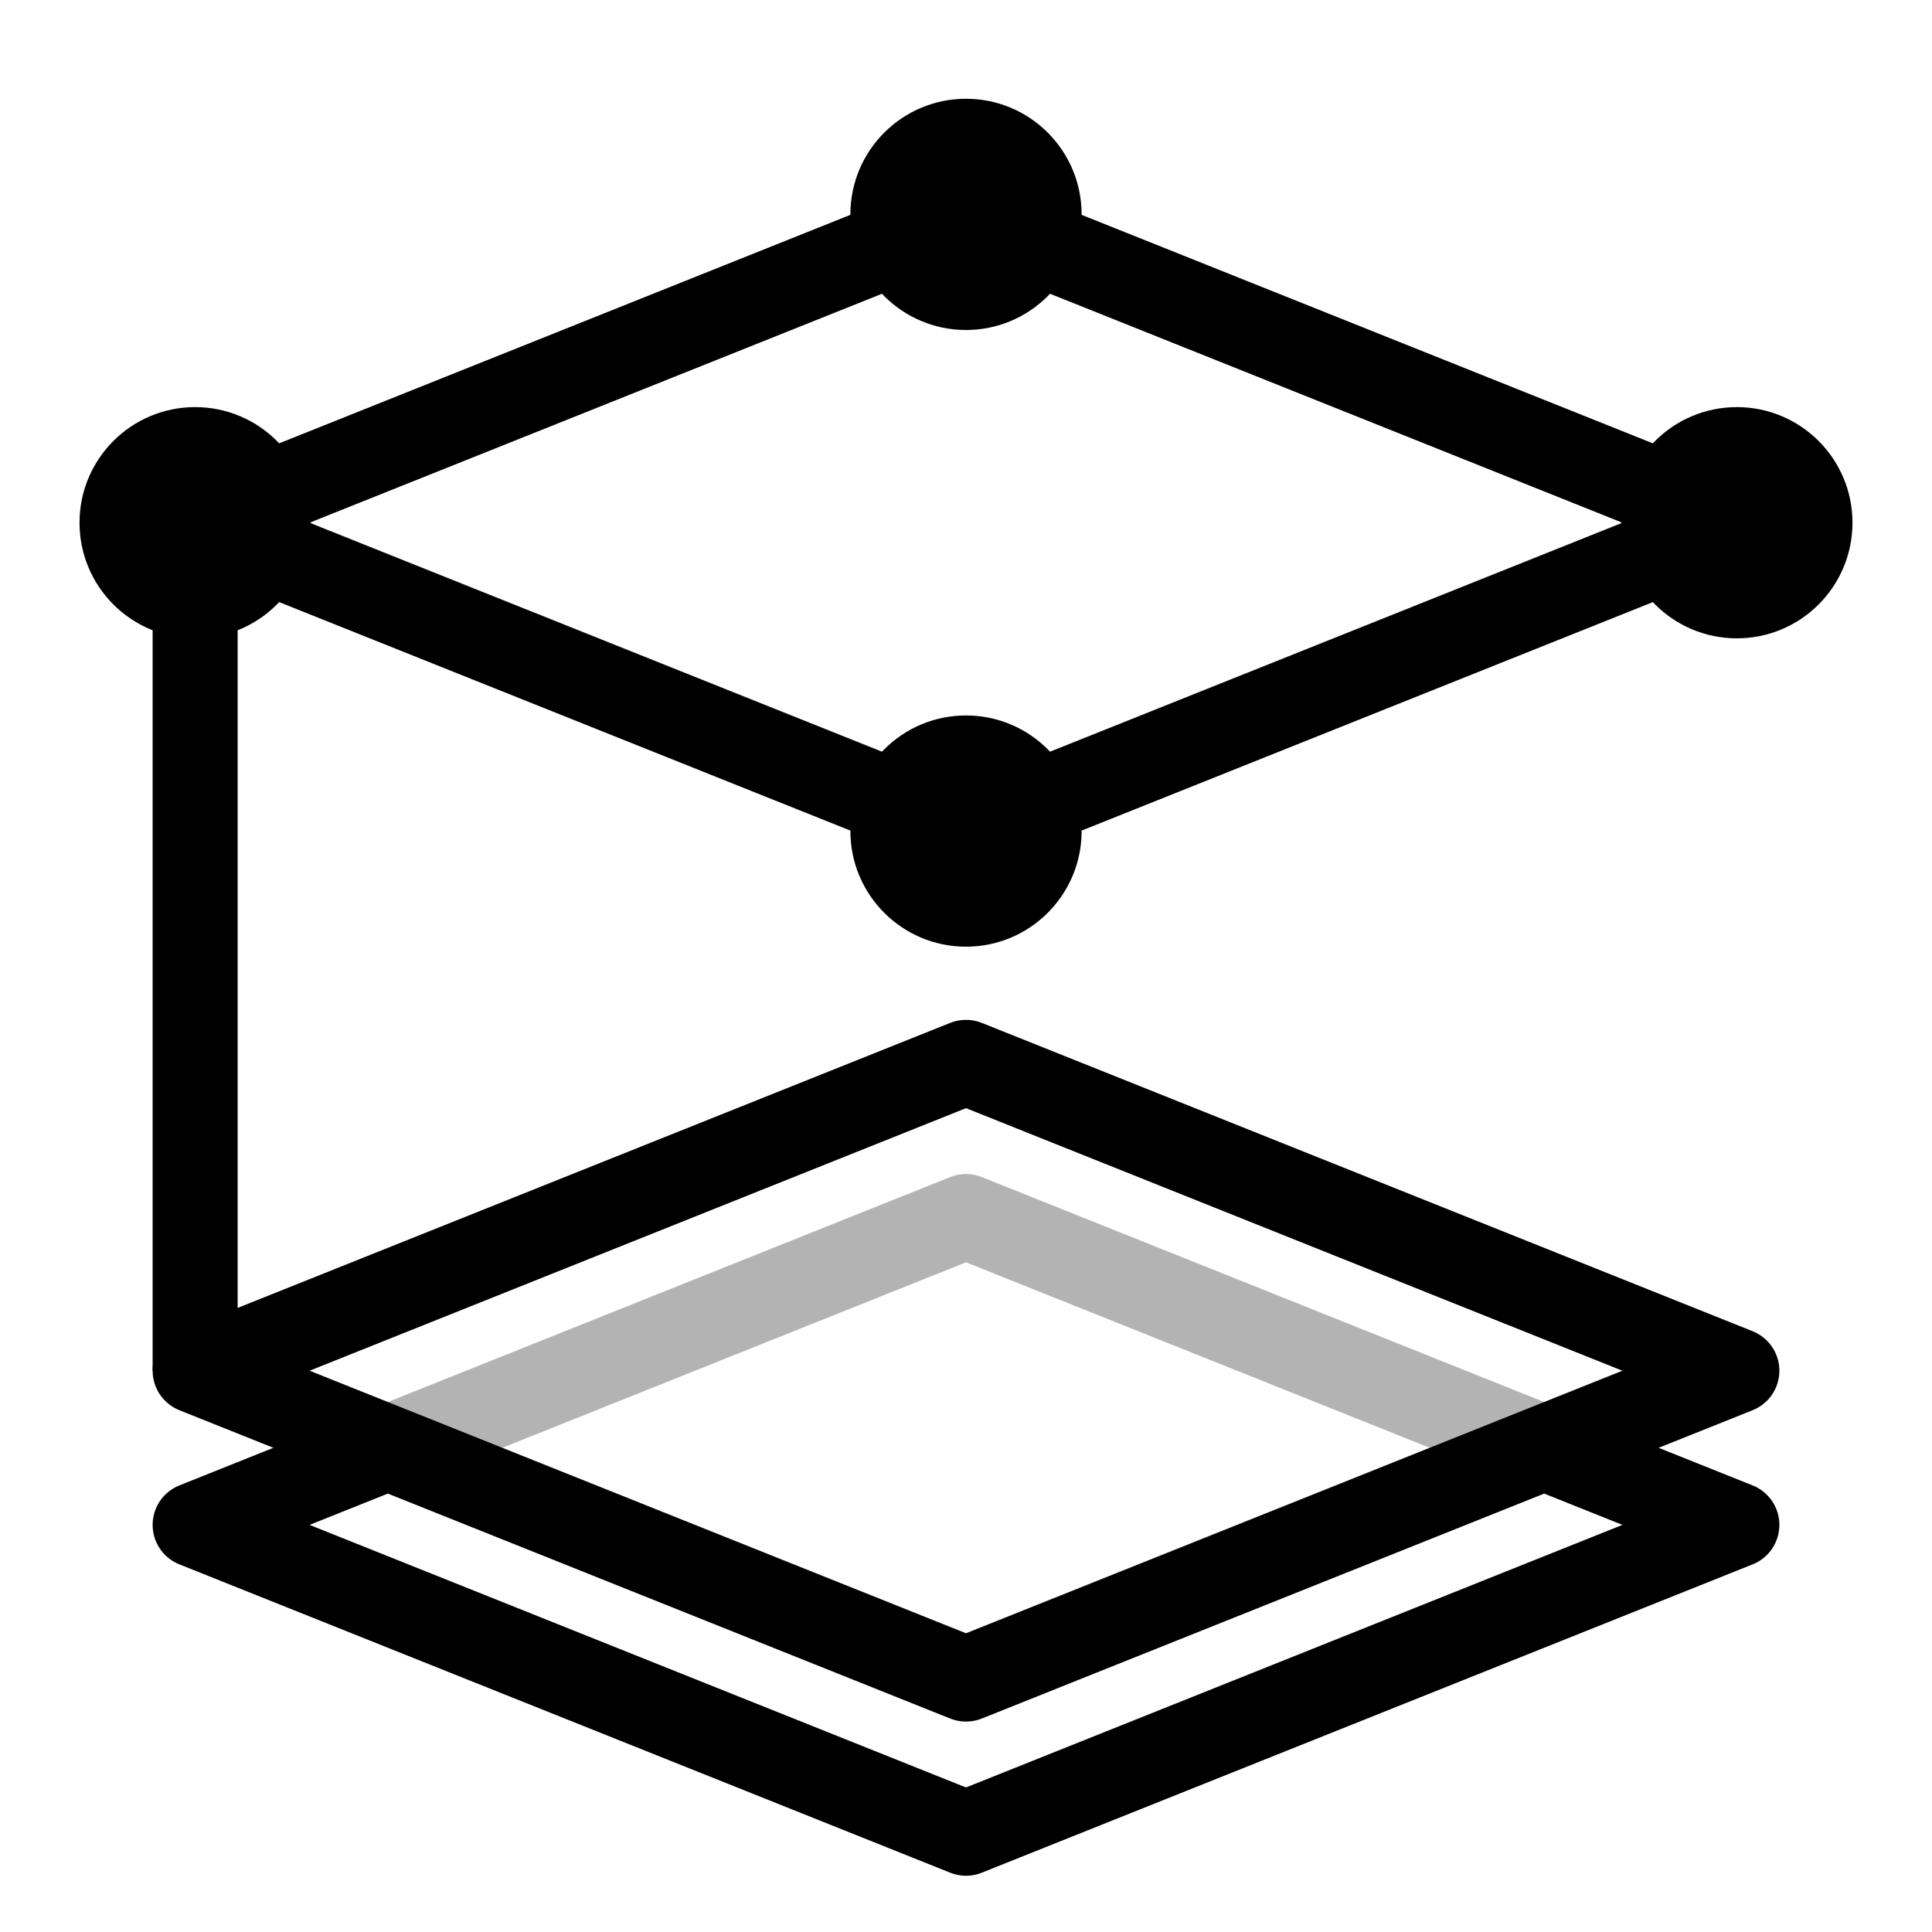 <svg xmlns="http://www.w3.org/2000/svg" viewBox="0 0 250 250">
  <title>white</title>
  <g id="cube_white" data-name="cube white">
    <rect id="bg" width="250" height="250" fill="#fff"/>
    <g id="structure">
      <g id="circles">
        <circle cx="25.25" cy="67.64" r="14.96"/>
        <circle cx="224.75" cy="67.64" r="14.96"/>
        <circle cx="125" cy="27.74" r="14.96"/>
        <circle cx="125" cy="107.54" r="14.96"/>
      </g>
      <polygon id="bottom_pane" data-name="bottom pane" points="125 157.42 25.25 197.32 125 237.22 224.75 197.32 125 157.42" fill="none" stroke="#000" stroke-linejoin="round" stroke-width="11"/>
      <polygon id="min_plane_bg" data-name="min plane bg" points="125 137.47 25.25 177.37 125 217.27 224.75 177.37 125 137.47" fill="#fff" opacity="0.7"/>
      <polygon id="mid_plane" data-name="mid plane" points="125 137.47 25.25 177.37 125 217.27 224.75 177.37 125 137.47" fill="none" stroke="#000" stroke-linejoin="round" stroke-width="11"/>
      <line id="connector" x1="25.25" y1="67.64" x2="25.25" y2="177.37" fill="none" stroke="#000" stroke-linejoin="round" stroke-width="11"/>
      <polygon id="top_pane" data-name="top pane" points="125 27.74 25.25 67.64 125 107.54 224.75 67.64 125 27.74" fill="none" stroke="#000" stroke-linejoin="round" stroke-width="11"/>
    </g>
  </g>
</svg>
